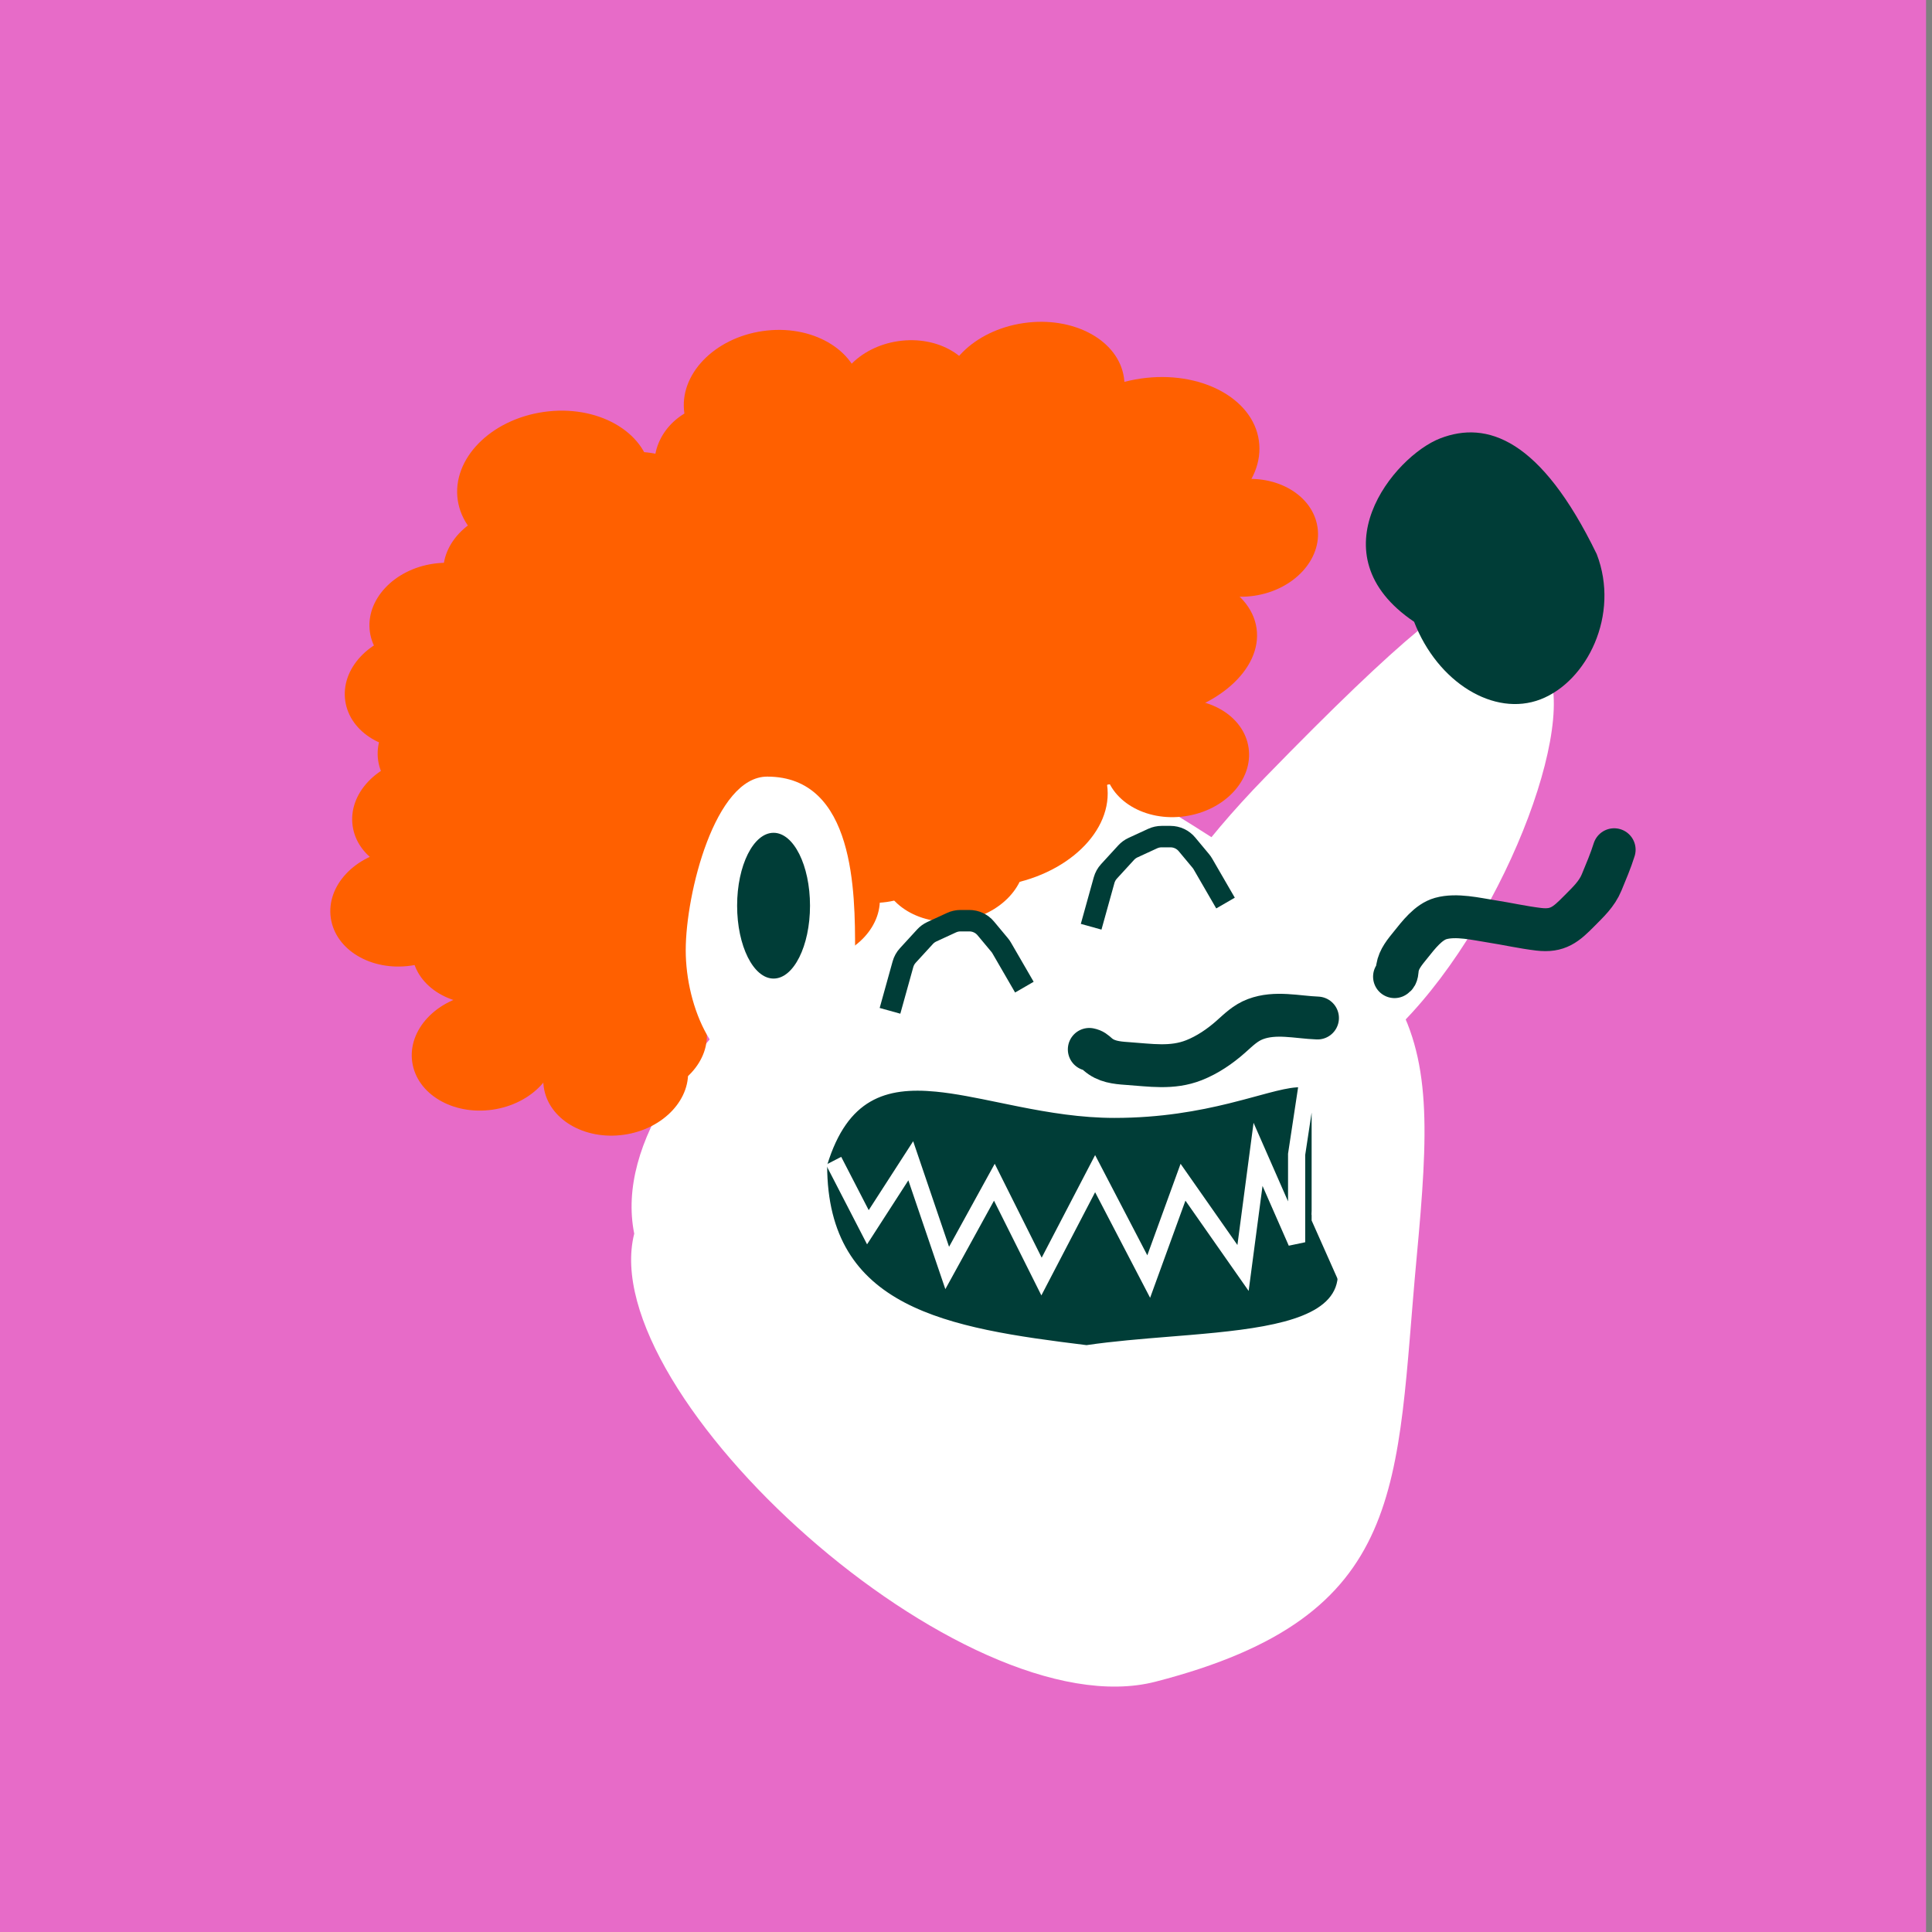 <svg width="301" height="301" viewBox="0 0 301 301" fill="none" xmlns="http://www.w3.org/2000/svg">
<rect x="0" y="0" width="301" height="301" fill="#808080" stroke="none"/>
<rect width="300.074" height="301" fill="#E76BC8"/>
<path d="M240.061 102.77C247.02 109.636 235.087 142.533 218.375 159.471C201.663 176.408 186.501 170.971 179.542 164.105C172.584 157.239 176.045 142.738 197.202 121.005C240.061 76.978 233.404 92.675 240.061 102.77Z" fill="white"/>
<path d="M240.014 108.956C232.787 111.746 223.966 106.335 220.313 96.871C204.681 86.331 217.158 71.086 224.385 68.296C231.612 65.506 240.014 68.296 248.766 86.331C252.419 95.795 247.241 106.166 240.014 108.956Z" fill="#003D37"/>
<path d="M179.634 118.108C179.634 126.962 173.723 130.799 165.607 130.799C157.491 130.799 155.922 126.962 155.922 118.108C155.922 109.254 157.491 98.737 165.607 98.737C173.723 98.737 179.634 109.254 179.634 118.108Z" fill="white"/>
<path d="M220.713 195.875C217.396 231.457 219.765 251.766 180.022 262.003C150.113 269.706 92.465 217.25 98.811 192.202C93.133 163.813 147.571 128.412 172.954 120.73C222.716 150.454 224.386 156.466 220.713 195.875Z" fill="white"/>
<path d="M204.018 189.139L203.993 189.279L204.078 189.394C207.825 194.474 208.687 197.975 207.76 200.433C206.832 202.897 204.042 204.489 200.002 205.572C195.985 206.649 190.858 207.19 185.439 207.649C184.368 207.74 183.286 207.828 182.199 207.915C177.815 208.27 173.359 208.631 169.275 209.231C158.424 207.895 148.403 206.478 141.088 202.635C137.436 200.716 134.47 198.197 132.416 194.79C130.367 191.392 129.209 187.087 129.202 181.564C130.773 176.467 133.015 173.518 135.774 171.92C138.55 170.312 141.908 170.035 145.776 170.408C148.77 170.697 152.031 171.37 155.526 172.091C156.552 172.303 157.597 172.519 158.663 172.731C163.345 173.66 168.377 174.501 173.621 174.501C180.905 174.501 186.833 173.389 191.532 172.237C193.122 171.847 194.576 171.451 195.89 171.094C196.514 170.924 197.107 170.763 197.667 170.615C199.419 170.153 200.853 169.822 202.01 169.741C203.166 169.66 203.981 169.834 204.55 170.313C205.122 170.794 205.517 171.642 205.687 173.079C206.029 175.964 205.44 180.943 204.018 189.139Z" fill="#003D37" stroke="#003D37" stroke-width="0.668"/>
<path d="M169.997 144.384L172.016 137.124C172.157 136.617 172.416 136.15 172.772 135.762L175.451 132.839C175.75 132.513 176.111 132.249 176.513 132.063L179.58 130.648C180.019 130.446 180.496 130.341 180.979 130.341L182.355 130.341C183.347 130.341 184.287 130.781 184.921 131.542L187.077 134.13C187.198 134.275 187.307 134.431 187.402 134.594L190.933 140.694" stroke="#003D37" stroke-width="3.34"/>
<path d="M129.871 180.847L135.215 191.201L141.894 180.847L147.572 197.546L154.919 184.187L162.267 198.882L170.616 182.851L178.966 198.882L184.309 184.187L193.661 197.546L195.999 179.845L202.01 193.539V179.845L203.68 168.824L205.684 169.492V189.865L209.692 198.882" stroke="white" stroke-width="2.672"/>
<path d="M217.262 152.16C217.695 151.967 217.657 151.203 217.718 150.815C217.945 149.383 218.896 148.295 219.78 147.197C220.975 145.714 222.525 143.637 224.471 143.099C226.902 142.426 229.979 143.175 232.348 143.543C234.807 143.925 237.257 144.485 239.73 144.778C242.72 145.132 243.971 144.034 246.051 141.926C247.423 140.536 248.774 139.304 249.533 137.469C250.231 135.778 250.944 134.108 251.483 132.383" stroke="#003D37" stroke-width="6.68" stroke-linecap="round"/>
<path d="M205.262 158.604C202.056 158.481 198.715 157.602 195.595 158.777C194.013 159.373 192.963 160.451 191.731 161.542C190.056 163.026 188.114 164.346 186.028 165.172C182.588 166.533 179.209 165.933 175.608 165.69C173.936 165.578 172.317 165.405 171.016 164.258C170.556 163.853 170.31 163.614 169.707 163.493" stroke="#003D37" stroke-width="6.68" stroke-linecap="round"/>
<ellipse cx="70.119" cy="116.859" rx="11.322" ry="9.13" transform="rotate(-8.198 70.119 116.859)" fill="#FF6000"/>
<ellipse cx="66.148" cy="127.082" rx="11.322" ry="9.13" transform="rotate(-8.198 66.148 127.082)" fill="#FF6000"/>
<ellipse cx="68.837" cy="96.861" rx="11.322" ry="9.13" transform="rotate(-8.198 68.837 96.861)" fill="#FF6000"/>
<ellipse cx="64.995" cy="107.576" rx="11.322" ry="9.13" transform="rotate(-8.198 64.995 107.576)" fill="#FF6000"/>
<ellipse cx="123.331" cy="105.507" rx="50.785" ry="32.209" transform="rotate(-8.198 123.331 105.507)" fill="#FF6000"/>
<ellipse cx="171.497" cy="113.172" rx="11.322" ry="9.13" transform="rotate(-8.198 171.497 113.172)" fill="#FF6000"/>
<ellipse cx="183.322" cy="118.132" rx="11.322" ry="9.13" transform="rotate(-8.198 183.322 118.132)" fill="#FF6000"/>
<ellipse cx="194.063" cy="83.788" rx="11.322" ry="9.13" transform="rotate(-8.198 194.063 83.788)" fill="#FF6000"/>
<ellipse cx="179.478" cy="71.027" rx="16.821" ry="12.174" transform="rotate(-8.198 179.478 71.027)" fill="#FF6000"/>
<ellipse cx="141.273" cy="62.182" rx="11.322" ry="9.13" transform="rotate(-8.198 141.273 62.182)" fill="#FF6000"/>
<ellipse cx="120.386" cy="62.372" rx="13.909" ry="10.905" transform="rotate(-8.198 120.386 62.372)" fill="#FF6000"/>
<ellipse cx="178.158" cy="100.428" rx="17.791" ry="11.666" transform="rotate(-8.198 178.158 100.428)" fill="#FF6000"/>
<ellipse cx="171.724" cy="87.519" rx="11.322" ry="9.13" transform="rotate(-8.198 171.724 87.519)" fill="#FF6000"/>
<ellipse cx="162.303" cy="76.576" rx="11.322" ry="9.13" transform="rotate(-8.198 162.303 76.576)" fill="#FF6000"/>
<ellipse cx="182.536" cy="85.448" rx="11.322" ry="9.13" transform="rotate(-8.198 182.536 85.448)" fill="#FF6000"/>
<ellipse cx="144.353" cy="69.938" rx="11.322" ry="9.13" transform="rotate(-8.198 144.353 69.938)" fill="#FF6000"/>
<ellipse cx="128.344" cy="72.243" rx="11.322" ry="9.13" transform="rotate(-8.198 128.344 72.243)" fill="#FF6000"/>
<ellipse cx="111.973" cy="72.039" rx="10.028" ry="9.13" transform="rotate(-8.198 111.973 72.039)" fill="#FF6000"/>
<ellipse cx="98.682" cy="79.592" rx="11.322" ry="9.13" transform="rotate(-8.198 98.682 79.592)" fill="#FF6000"/>
<ellipse cx="86.36" cy="75.729" rx="15.203" ry="11.666" transform="rotate(-8.198 86.36 75.729)" fill="#FF6000"/>
<ellipse cx="80.34" cy="88.384" rx="11.322" ry="9.13" transform="rotate(-8.198 80.34 88.384)" fill="#FF6000"/>
<ellipse cx="72.76" cy="103.826" rx="11.322" ry="9.13" transform="rotate(-8.198 72.76 103.826)" fill="#FF6000"/>
<ellipse cx="103.73" cy="153.115" rx="11.322" ry="9.13" transform="rotate(-8.198 103.73 153.115)" fill="#FF6000"/>
<ellipse cx="98.85" cy="161.896" rx="11.322" ry="9.13" transform="rotate(-8.198 98.85 161.896)" fill="#FF6000"/>
<ellipse cx="75.43" cy="147.26" rx="11.322" ry="9.13" transform="rotate(-8.198 75.43 147.26)" fill="#FF6000"/>
<ellipse cx="95.922" cy="167.752" rx="11.322" ry="9.13" transform="rotate(-8.198 95.922 167.752)" fill="#FF6000"/>
<ellipse cx="75.43" cy="163.849" rx="11.322" ry="9.13" transform="rotate(-8.198 75.43 163.849)" fill="#FF6000"/>
<ellipse cx="62.743" cy="141.405" rx="11.322" ry="9.13" transform="rotate(-8.198 62.743 141.405)" fill="#FF6000"/>
<ellipse cx="86.164" cy="154.09" rx="11.322" ry="9.13" transform="rotate(-8.198 86.164 154.09)" fill="#FF6000"/>
<ellipse cx="84.969" cy="120.515" rx="11.322" ry="9.13" transform="rotate(-8.198 84.969 120.515)" fill="#FF6000"/>
<ellipse cx="90.836" cy="134.019" rx="11.322" ry="9.13" transform="rotate(-8.198 90.836 134.019)" fill="#FF6000"/>
<ellipse cx="154.229" cy="124.886" rx="18.438" ry="13.188" transform="rotate(-8.198 154.229 124.886)" fill="#FF6000"/>
<ellipse cx="148.415" cy="134.435" rx="11.322" ry="9.13" transform="rotate(-8.198 148.415 134.435)" fill="#FF6000"/>
<ellipse cx="161.021" cy="60.874" rx="14.233" ry="10.652" transform="rotate(-8.198 161.021 60.874)" fill="#FF6000"/>
<ellipse cx="136.879" cy="131.485" rx="11.322" ry="9.13" transform="rotate(-8.198 136.879 131.485)" fill="#FF6000"/>
<ellipse cx="125.797" cy="140.768" rx="11.322" ry="9.13" transform="rotate(-8.198 125.797 140.768)" fill="#FF6000"/>
<ellipse cx="105.502" cy="136.005" rx="11.322" ry="9.13" transform="rotate(-8.198 105.502 136.005)" fill="#FF6000"/>
<ellipse cx="95.221" cy="143.632" rx="11.322" ry="9.13" transform="rotate(-8.198 95.221 143.632)" fill="#FF6000"/>
<ellipse cx="77.083" cy="135.621" rx="11.322" ry="9.13" transform="rotate(-8.198 77.083 135.621)" fill="#FF6000"/>
<ellipse cx="127.744" cy="130.319" rx="11.322" ry="9.13" transform="rotate(-8.198 127.744 130.319)" fill="#FF6000"/>
<ellipse cx="144.935" cy="129.697" rx="11.322" ry="9.13" transform="rotate(-8.198 144.935 129.697)" fill="#FF6000"/>
<ellipse cx="164.685" cy="116.042" rx="11.322" ry="9.13" transform="rotate(-8.198 164.685 116.042)" fill="#FF6000"/>
<ellipse cx="158.931" cy="124.573" rx="11.322" ry="9.13" transform="rotate(-8.198 158.931 124.573)" fill="#FF6000"/>
<path d="M133.219 148.047C133.219 156.901 127.642 167.752 119.526 167.752C111.41 167.752 106.835 156.901 106.835 148.047C106.835 139.194 111.41 120.995 119.526 120.995C133.219 120.995 133.219 139.194 133.219 148.047Z" fill="white"/>
<ellipse cx="120.519" cy="141.103" rx="5.678" ry="11.355" fill="#003D37"/>
<path d="M138.659 157.484L140.678 150.224C140.819 149.717 141.078 149.25 141.434 148.862L144.113 145.94C144.412 145.613 144.773 145.349 145.175 145.164L148.242 143.749C148.681 143.546 149.158 143.441 149.642 143.441L151.017 143.441C152.009 143.441 152.949 143.881 153.583 144.643L155.739 147.23C155.861 147.376 155.969 147.531 156.064 147.695L159.595 153.794" stroke="#003D37" stroke-width="3.34"/>
</svg>
